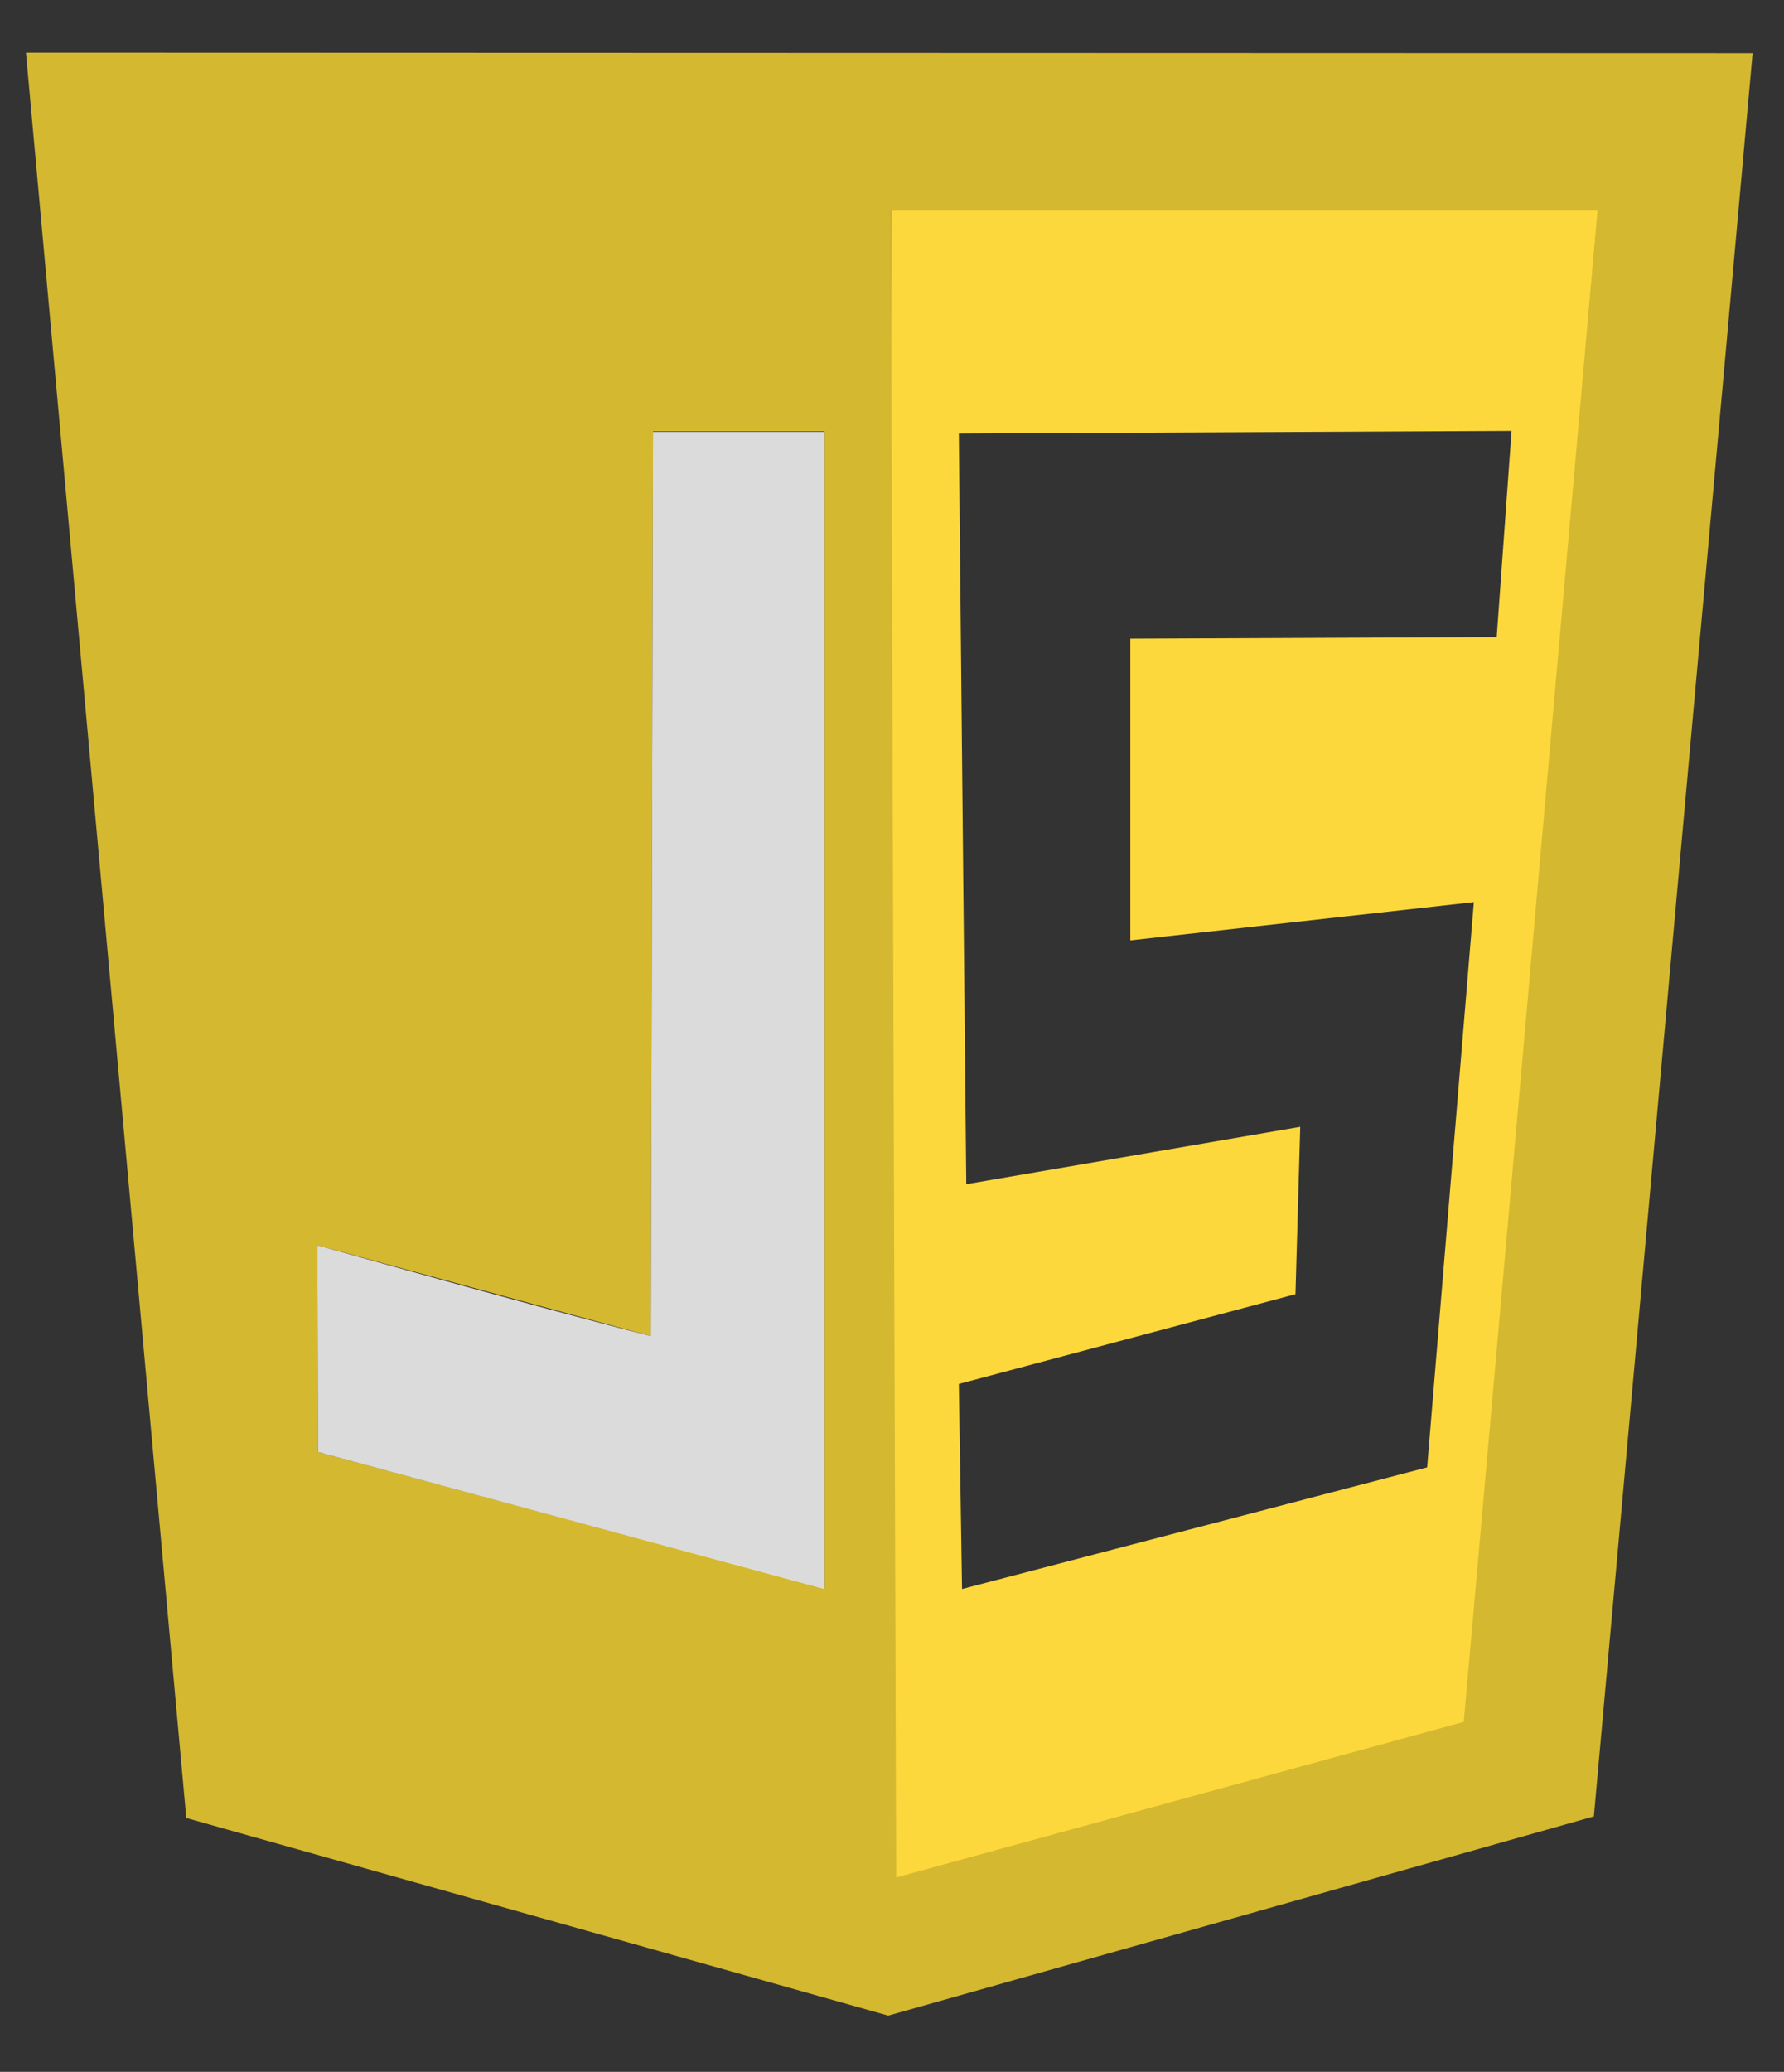 <?xml version="1.0" encoding="utf-8"?>
<!-- Generator: Adobe Illustrator 23.0.3, SVG Export Plug-In . SVG Version: 6.00 Build 0)  -->
<svg version="1.1" xmlns="http://www.w3.org/2000/svg" xmlns:xlink="http://www.w3.org/1999/xlink" x="0px" y="0px"
	 viewBox="0 0 336 390" style="enable-background:new 0 0 336 390;" xml:space="preserve">
<rect x="0" y="0" width="336" height="390" fill="#333333" stroke="none"/>
<style type="text/css">
	.st0{display:none;}
	.st1{display:inline;}
	.st2{enable-background:new    ;}
	.st3{fill-rule:evenodd;clip-rule:evenodd;fill:#E44D26;}
	.st4{fill-rule:evenodd;clip-rule:evenodd;fill:#EBEBEB;}
	.st5{fill-rule:evenodd;clip-rule:evenodd;fill:#F16529;}
	.st6{fill-rule:evenodd;clip-rule:evenodd;fill:#FFFFFF;}
	.st7{fill:#FDD83C;}
	.st8{fill:#D4B830;}
	.st9{opacity:0.986;fill:#EBEBEB;fill-opacity:0;enable-background:new    ;}
	.st10{opacity:0.986;fill:#EBEBEB;fill-opacity:0.922;enable-background:new    ;}
	.st11{fill-rule:evenodd;clip-rule:evenodd;fill:#1758A7;}
	.st12{fill-rule:evenodd;clip-rule:evenodd;fill:#379AD6;}
	.st13{fill-rule:evenodd;clip-rule:evenodd;fill:#E8E8E7;}
	.st14{fill-rule:evenodd;clip-rule:evenodd;fill:#FBFBFA;}
	.st15{fill-rule:evenodd;clip-rule:evenodd;fill:#E5E4E2;}
	.st16{fill-rule:evenodd;clip-rule:evenodd;fill:#EEEEEE;}
	.st17{fill-rule:evenodd;clip-rule:evenodd;fill:#E7E7E6;}
	.st18{fill-rule:evenodd;clip-rule:evenodd;fill:#F8F8F7;}
</style>
<g id="Layer_1" class="st0">
	<g class="st1">
		<g id="形状_1_9_" class="st2">
			<g id="形状_1">
				<g>
					<polygon class="st3" points="5.1,9.9 34.7,342.5 167.8,379.5 301.2,342.5 330.9,9.9 					"/>
				</g>
			</g>
		</g>
		<g id="形状_1_8_" class="st2">
			<g id="形状_1_1_">
				<g>
					<path class="st4" d="M168,77.9H65.7l1,10.9l10,112.4H168v-40.8h-54l-3.7-41.8H168V77.9z M122.4,254.2l-2.9-32.5h-41l5.7,64.1
						l83.6,23.2l0.2-0.1v-42.4h-0.2L122.4,254.2z"/>
				</g>
			</g>
		</g>
		<g id="形状_1_7_" class="st2">
			<g id="形状_1_2_">
				<g>
					<polygon class="st5" points="168,37.1 168,351.2 275.8,321.3 301.2,37.1 					"/>
				</g>
			</g>
		</g>
		<g id="形状_1_6_" class="st2">
			<g id="形状_1_3_">
				<g>
					<path class="st6" d="M167.9,201.3h50.2l-4.7,52.9l-45.5,12.3v42.4l83.6-23.2l0.6-6.9l9.6-107.4l1-11h-94.8L167.9,201.3
						L167.9,201.3z M167.9,77.9v40.8h98.5l0.8-9.2l1.9-20.7l1-10.9H167.9L167.9,77.9z"/>
				</g>
			</g>
		</g>
	</g>
</g>
<g id="Layer_2">
	<g id="g5193" transform="translate(4.988 -113.385)">
		<path id="path5117" class="st7" d="M162.8,152.7h133.2l-25.2,285.2l-107.9,29.3L162.8,152.7L162.8,152.7z M263.8,389.6l8.8-106.4
			l-64.7,7.2v-56.8l69-0.3l2.8-38.8l-104.1,0.5l1.4,141.3l62.9-10.8L239,357l-63.4,16.9l0.6,38.6L263.8,389.6L263.8,389.6z"/>
		<path id="path5113" class="st8" d="M30.1,455.6L-0.1,123.3l325.2,0.1l-29.9,331.9l-132.9,37.5L30.1,455.6z M270.7,437.5
			l25.2-284.6H162.8l1,313.9L270.7,437.5z M150.3,194.6H118l-0.4,170.3l-62.8-17.1l0.1,38.9l95.4,25.7L150.3,194.6L150.3,194.6z"/>
		<path id="path5159" class="st9" d="M139.7,409.3c-4.2-1.3-24.9-6.8-45.9-12.6l-38.2-10.3v-19.2c0-18.8,0-19.2,1.9-18.5
			c1,0.4,15,4.2,31,8.6l29,8l0.3-85l0.3-85h31.7v108.1c0,85.9-0.3,108.1-1.1,108.1C147.9,411.5,143.9,410.4,139.7,409.3L139.7,409.3
			z"/>
		<path id="path5157" class="st10" d="M54.9,386.7l-0.1-38.9c0,0,40.1,11.3,62.8,17.1l0.4-170.2h32.3v217.8L54.9,386.7L54.9,386.7z"
			/>
	</g>
</g>
<g id="Layer_3" class="st0">
	<g class="st1">
		<g id="形状_1_24_" class="st2">
			<g id="形状_1_25_">
				<g>
					<polygon class="st11" points="3.7,9.9 34.6,343.6 168,379.5 301.5,343.6 332.3,9.9 					"/>
				</g>
			</g>
		</g>
		<g id="形状_1_22_" class="st2">
			<g id="形状_1_23_">
				<g>
					<polygon class="st12" points="168,36.9 168,350.9 168.3,350.9 276.4,321.9 301.3,36.9 					"/>
				</g>
			</g>
		</g>
		<g id="形状_1_20_" class="st2">
			<g id="形状_1_21_">
				<g>
					<polygon class="st13" points="167.6,265.4 167.6,265.5 123,254.1 120.3,221.4 78.9,221.4 84.3,284.5 168,309.6 168,265.3 					
						"/>
				</g>
			</g>
		</g>
		<g id="形状_1_18_" class="st2">
			<g id="形状_1_19_">
				<g>
					<polygon class="st14" points="168,159.7 168,199.8 168.1,199.8 217.7,199.9 214.5,252.3 168.1,265.4 168,265.4 168,309.6 
						168.1,309.6 168.2,309.6 252.2,285 263.1,159.7 					"/>
				</g>
			</g>
		</g>
		<g id="形状_1_16_" class="st2">
			<g id="形状_1_17_">
				<g>
					<polygon class="st15" points="73,159.7 76.2,199.8 76.2,199.8 168,199.8 168,159.7 					"/>
				</g>
			</g>
		</g>
		<g id="形状_1_14_" class="st2">
			<g id="形状_1_15_">
				<g>
					<polygon class="st16" points="73,159.7 167.8,159.7 168,159.6 168,119.5 					"/>
				</g>
			</g>
		</g>
		<g id="形状_1_13_" class="st2">
			<g id="形状_1_10_">
				<g>
					<polygon class="st6" points="173.6,117.6 168,119.9 168,159.7 266.1,117.6 					"/>
				</g>
			</g>
		</g>
		<g id="形状_1_12_" class="st2">
			<g id="形状_1_5_">
				<g>
					<polygon class="st17" points="64.2,77.3 69.2,117.6 168,117.6 168,77.3 					"/>
				</g>
			</g>
		</g>
		<g id="形状_1_11_" class="st2">
			<g id="形状_1_4_">
				<g>
					<path class="st18" d="M168,117.6l101.9-40.2H168V117.6z M168,117.6h97.9l4.1-40.2L168,117.6z"/>
				</g>
			</g>
		</g>
	</g>
</g>
</svg>
